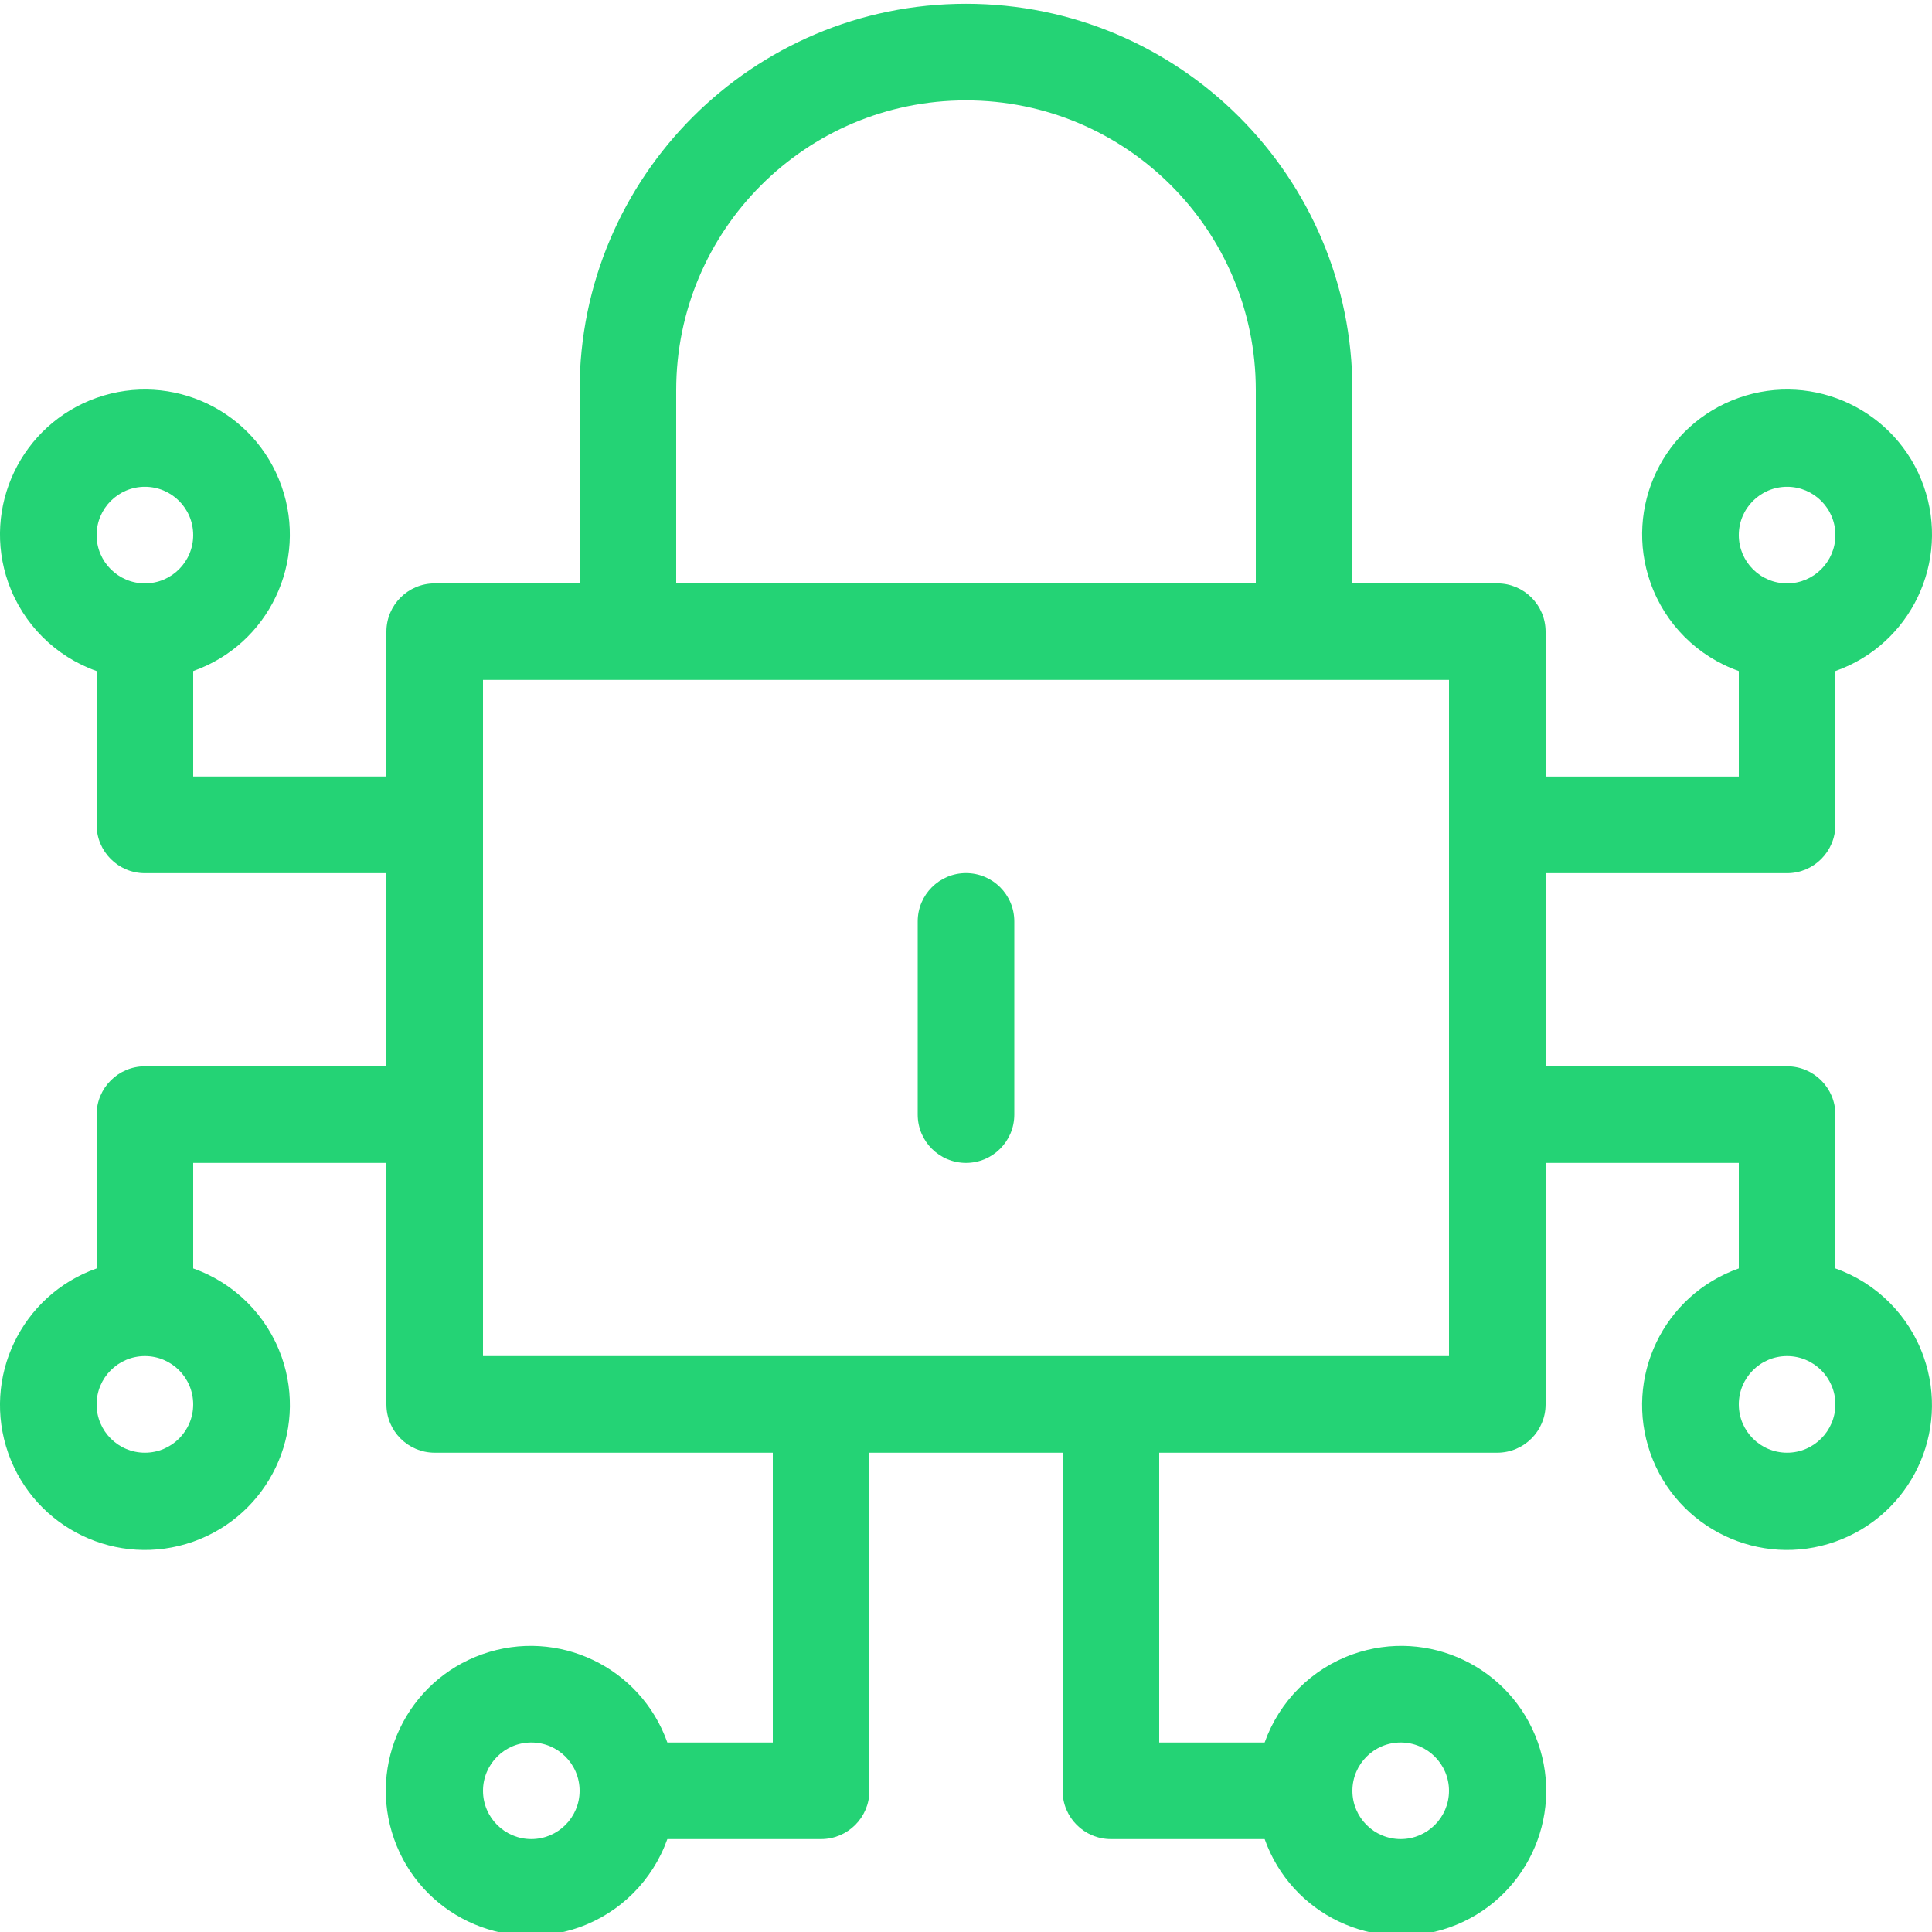 <svg width="24" height="24" viewBox="0 0 24 24" fill="none" xmlns="http://www.w3.org/2000/svg">
<g clip-path="url(#clip0_67_109)">
<path d="M22.8 15.757V13.846C22.8 13.515 22.531 13.246 22.2 13.246H19.2V10.847H22.2C22.531 10.847 22.8 10.578 22.8 10.246V8.336C23.737 8.005 24.228 6.976 23.897 6.039C23.565 5.102 22.537 4.611 21.6 4.942C20.662 5.273 20.171 6.302 20.503 7.239C20.684 7.752 21.087 8.155 21.6 8.336V9.647H19.2V7.847C19.2 7.515 18.931 7.247 18.6 7.247H16.8V4.847C16.8 2.196 14.651 0.047 12 0.047C9.349 0.047 7.2 2.196 7.2 4.847V7.247H5.4C5.069 7.247 4.8 7.515 4.8 7.846V9.646H2.4V8.336C3.338 8.005 3.829 6.976 3.497 6.039C3.166 5.102 2.138 4.611 1.2 4.942C0.263 5.273 -0.228 6.302 0.103 7.239C0.285 7.752 0.688 8.155 1.2 8.336V10.246C1.2 10.578 1.469 10.847 1.8 10.847H4.8V13.246H1.8C1.469 13.246 1.2 13.515 1.2 13.846V15.757C0.263 16.088 -0.228 17.116 0.103 18.054C0.435 18.991 1.463 19.482 2.4 19.151C3.338 18.819 3.829 17.791 3.498 16.854C3.316 16.341 2.913 15.938 2.4 15.757V14.446H4.8V17.446C4.8 17.777 5.069 18.046 5.4 18.046H9.6V21.646H8.29C7.958 20.709 6.93 20.218 5.993 20.549C5.055 20.88 4.564 21.909 4.896 22.846C5.227 23.783 6.255 24.274 7.193 23.943C7.705 23.762 8.108 23.358 8.29 22.846H10.2C10.531 22.846 10.8 22.577 10.8 22.246V18.046H13.2V22.246C13.2 22.577 13.469 22.846 13.8 22.846H15.71C16.042 23.783 17.07 24.274 18.007 23.943C18.945 23.611 19.436 22.583 19.104 21.646C18.773 20.709 17.744 20.218 16.807 20.549C16.295 20.73 15.892 21.133 15.71 21.646H14.4V18.046H18.599C18.931 18.046 19.2 17.777 19.2 17.446V14.446H21.6V15.757C20.662 16.088 20.171 17.116 20.502 18.054C20.834 18.991 21.862 19.482 22.799 19.151C23.737 18.819 24.228 17.791 23.896 16.854C23.715 16.341 23.312 15.938 22.8 15.757V15.757ZM22.2 6.047C22.531 6.047 22.8 6.315 22.8 6.647C22.8 6.978 22.531 7.247 22.2 7.247C21.868 7.247 21.6 6.978 21.6 6.647C21.6 6.315 21.869 6.047 22.2 6.047ZM1.8 6.047C2.132 6.047 2.4 6.315 2.4 6.647C2.4 6.978 2.132 7.247 1.8 7.247C1.469 7.247 1.2 6.978 1.2 6.647C1.201 6.315 1.469 6.047 1.8 6.047ZM1.8 18.046C1.469 18.046 1.2 17.778 1.2 17.446C1.2 17.115 1.469 16.846 1.8 16.846C2.132 16.846 2.4 17.115 2.4 17.446C2.4 17.777 2.132 18.046 1.8 18.046ZM6.6 22.846C6.269 22.846 6 22.577 6 22.246C6 21.915 6.269 21.646 6.6 21.646C6.932 21.646 7.2 21.915 7.2 22.246C7.2 22.577 6.931 22.846 6.6 22.846ZM17.4 21.646C17.731 21.646 18 21.915 18 22.246C18 22.577 17.731 22.846 17.4 22.846C17.068 22.846 16.8 22.577 16.8 22.246C16.8 21.915 17.069 21.646 17.4 21.646ZM8.4 4.847C8.4 2.858 10.012 1.247 12 1.247C13.988 1.247 15.6 2.858 15.6 4.847V7.247H8.4V4.847ZM18 16.846H6V8.446H18V16.846H18ZM22.2 18.046C21.868 18.046 21.6 17.778 21.6 17.446C21.6 17.115 21.868 16.846 22.2 16.846C22.531 16.846 22.8 17.115 22.8 17.446C22.799 17.777 22.531 18.046 22.2 18.046V18.046Z" fill="#24D375"/>
<path d="M12 10.846C11.669 10.846 11.4 11.115 11.4 11.446V13.846C11.4 14.178 11.669 14.446 12 14.446C12.331 14.446 12.6 14.178 12.6 13.846V11.446C12.6 11.115 12.332 10.846 12 10.846V10.846Z" fill="#24D375"/>
</g>
<defs>
<clipPath id="clip0_67_109">
<rect width="24" height="24" fill="white"/>
</clipPath>
</defs>
</svg>
